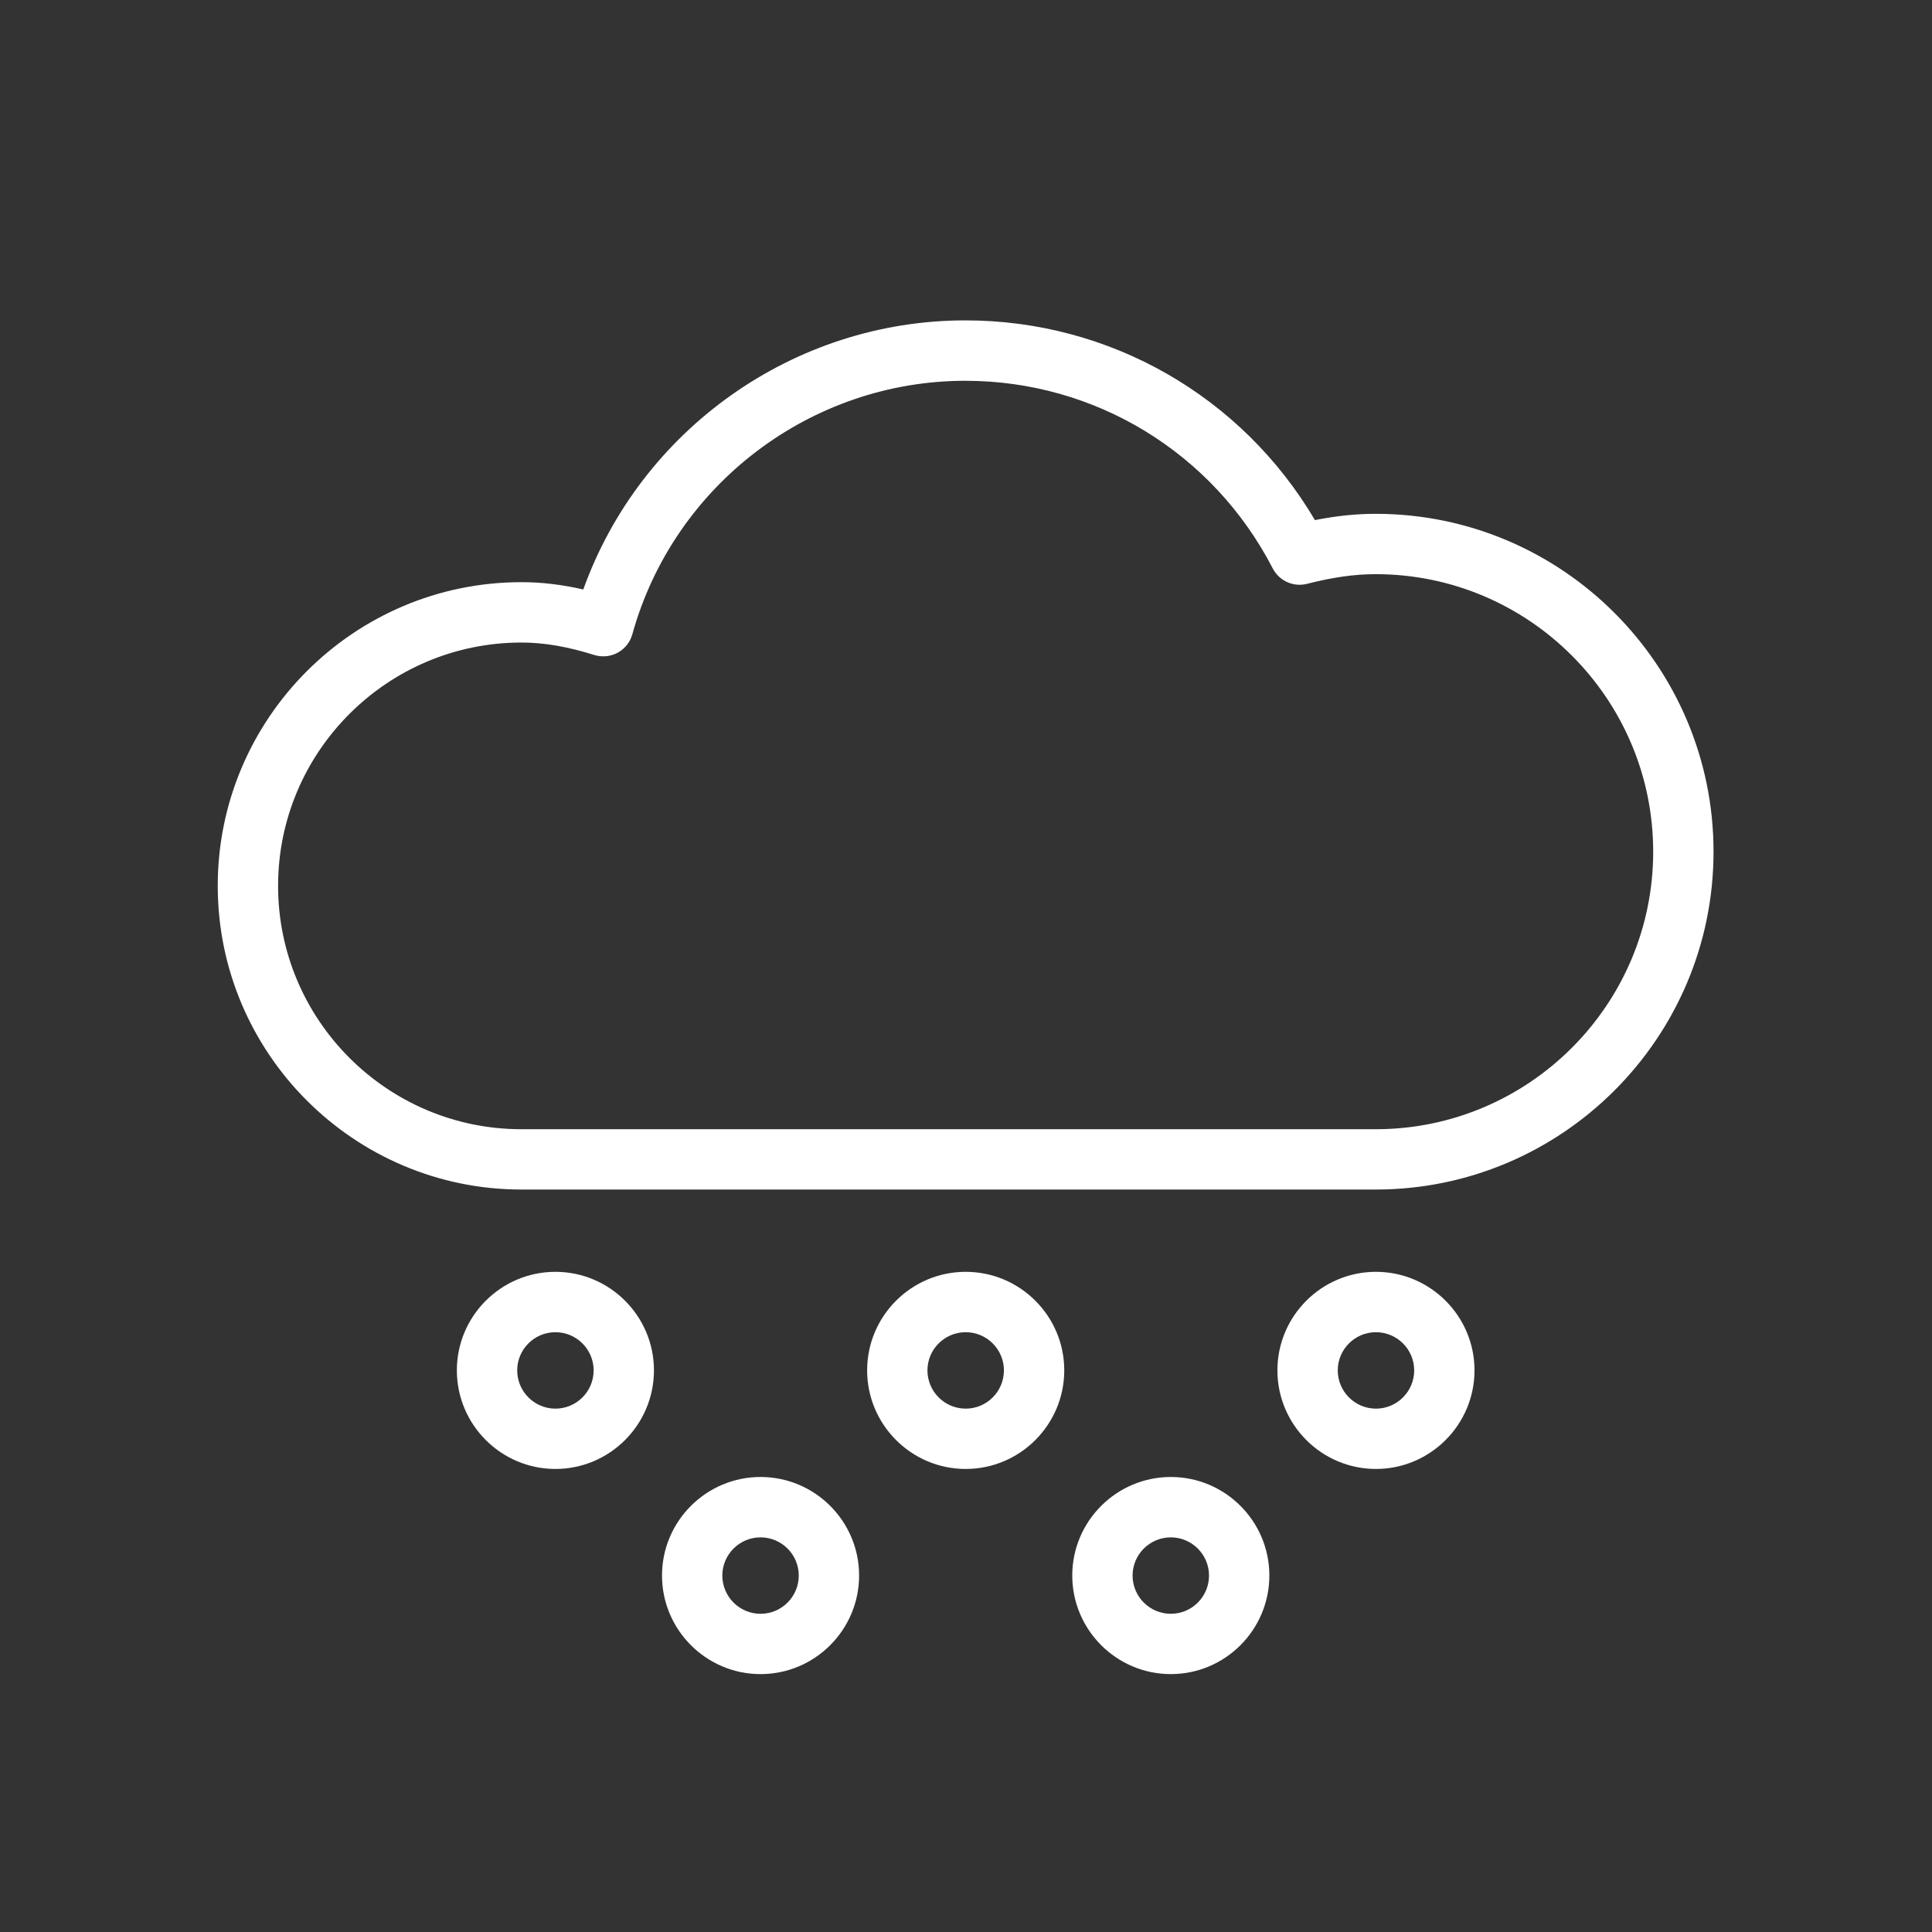 <?xml version="1.0" ?><!DOCTYPE svg  PUBLIC '-//W3C//DTD SVG 1.1//EN'  'http://www.w3.org/Graphics/SVG/1.1/DTD/svg11.dtd'>
<svg enable-background="new 0 0 64 64" height="64px" id="SNOW" version="1.1" viewBox="0 0 64 64" width="64px" xml:space="preserve"
    xmlns="http://www.w3.org/2000/svg"
    xmlns:xlink="http://www.w3.org/1999/xlink">
    <rect x="0" y="0" width="64" height="64" fill="#333333" stroke="none"/>
    <g>
        <defs>
            <rect height="63.957" id="SVGID_1_" width="63.957" x="0.011" y="0.021"/>
        </defs>
        <clipPath id="SVGID_2_">
            <use overflow="visible" xlink:href="#SVGID_1_"/>
        </clipPath>
        <path clip-path="url(#SVGID_2_)" d="M38.785,55.457c-1.799,0-3.265-1.466-3.265-3.266s1.466-3.264,3.265-3.264   c1.8,0,3.264,1.464,3.264,3.264S40.585,55.457,38.785,55.457z M38.785,50.927c-0.698,0-1.267,0.568-1.267,1.265   c0,0.699,0.568,1.267,1.267,1.267c0.697,0,1.265-0.567,1.265-1.267C40.05,51.495,39.482,50.927,38.785,50.927z M25.194,55.457   c-1.799,0-3.264-1.466-3.264-3.266s1.465-3.264,3.264-3.264c1.8,0,3.265,1.464,3.265,3.264S26.994,55.457,25.194,55.457z    M25.194,50.927c-0.698,0-1.266,0.568-1.266,1.265c0,0.699,0.568,1.267,1.266,1.267s1.266-0.567,1.266-1.267   C26.46,51.495,25.892,50.927,25.194,50.927z M45.58,48.661c-1.8,0-3.264-1.466-3.264-3.266s1.464-3.264,3.264-3.264   c1.799,0,3.265,1.464,3.265,3.264S47.379,48.661,45.58,48.661z M45.58,44.131c-0.697,0-1.265,0.567-1.265,1.265   c0,0.698,0.567,1.267,1.265,1.267c0.698,0,1.267-0.568,1.267-1.267C46.847,44.698,46.278,44.131,45.58,44.131z M31.99,48.661   c-1.8,0-3.265-1.466-3.265-3.266s1.465-3.264,3.265-3.264c1.8,0,3.265,1.464,3.265,3.264S33.79,48.661,31.99,48.661z M31.99,44.131   c-0.699,0-1.267,0.567-1.267,1.265c0,0.698,0.568,1.267,1.267,1.267c0.698,0,1.266-0.568,1.266-1.267   C33.256,44.698,32.688,44.131,31.99,44.131z M18.399,48.661c-1.8,0-3.265-1.466-3.265-3.266s1.465-3.264,3.265-3.264   c1.799,0,3.264,1.464,3.264,3.264S20.198,48.661,18.399,48.661z M18.399,44.131c-0.698,0-1.266,0.567-1.266,1.265   c0,0.698,0.568,1.267,1.266,1.267s1.266-0.568,1.266-1.267C19.665,44.698,19.097,44.131,18.399,44.131z M45.572,39.405H17.274   c-5.547,0-10.061-4.513-10.061-10.06c0-5.547,4.514-10.06,10.061-10.06c0.66,0,1.336,0.079,2.048,0.242   c1.901-5.295,6.97-8.914,12.657-8.914c4.792,0,9.16,2.516,11.58,6.616c0.713-0.141,1.364-0.208,2.013-0.208   c6.171,0,11.191,5.021,11.191,11.191C56.764,34.385,51.743,39.405,45.572,39.405z M17.274,21.285c-4.445,0-8.062,3.616-8.062,8.061   s3.617,8.061,8.062,8.061h28.298c5.068,0,9.192-4.124,9.192-9.194c0-5.069-4.124-9.193-9.192-9.193   c-0.699,0-1.421,0.102-2.274,0.32c-0.452,0.115-0.921-0.096-1.136-0.509c-1.981-3.835-5.883-6.217-10.183-6.217   c-5.125,0-9.662,3.453-11.032,8.397c-0.072,0.261-0.248,0.481-0.486,0.611c-0.238,0.129-0.517,0.154-0.778,0.075   C18.806,21.419,18.017,21.285,17.274,21.285z" fill="#fff"/>
    </g>
</svg>